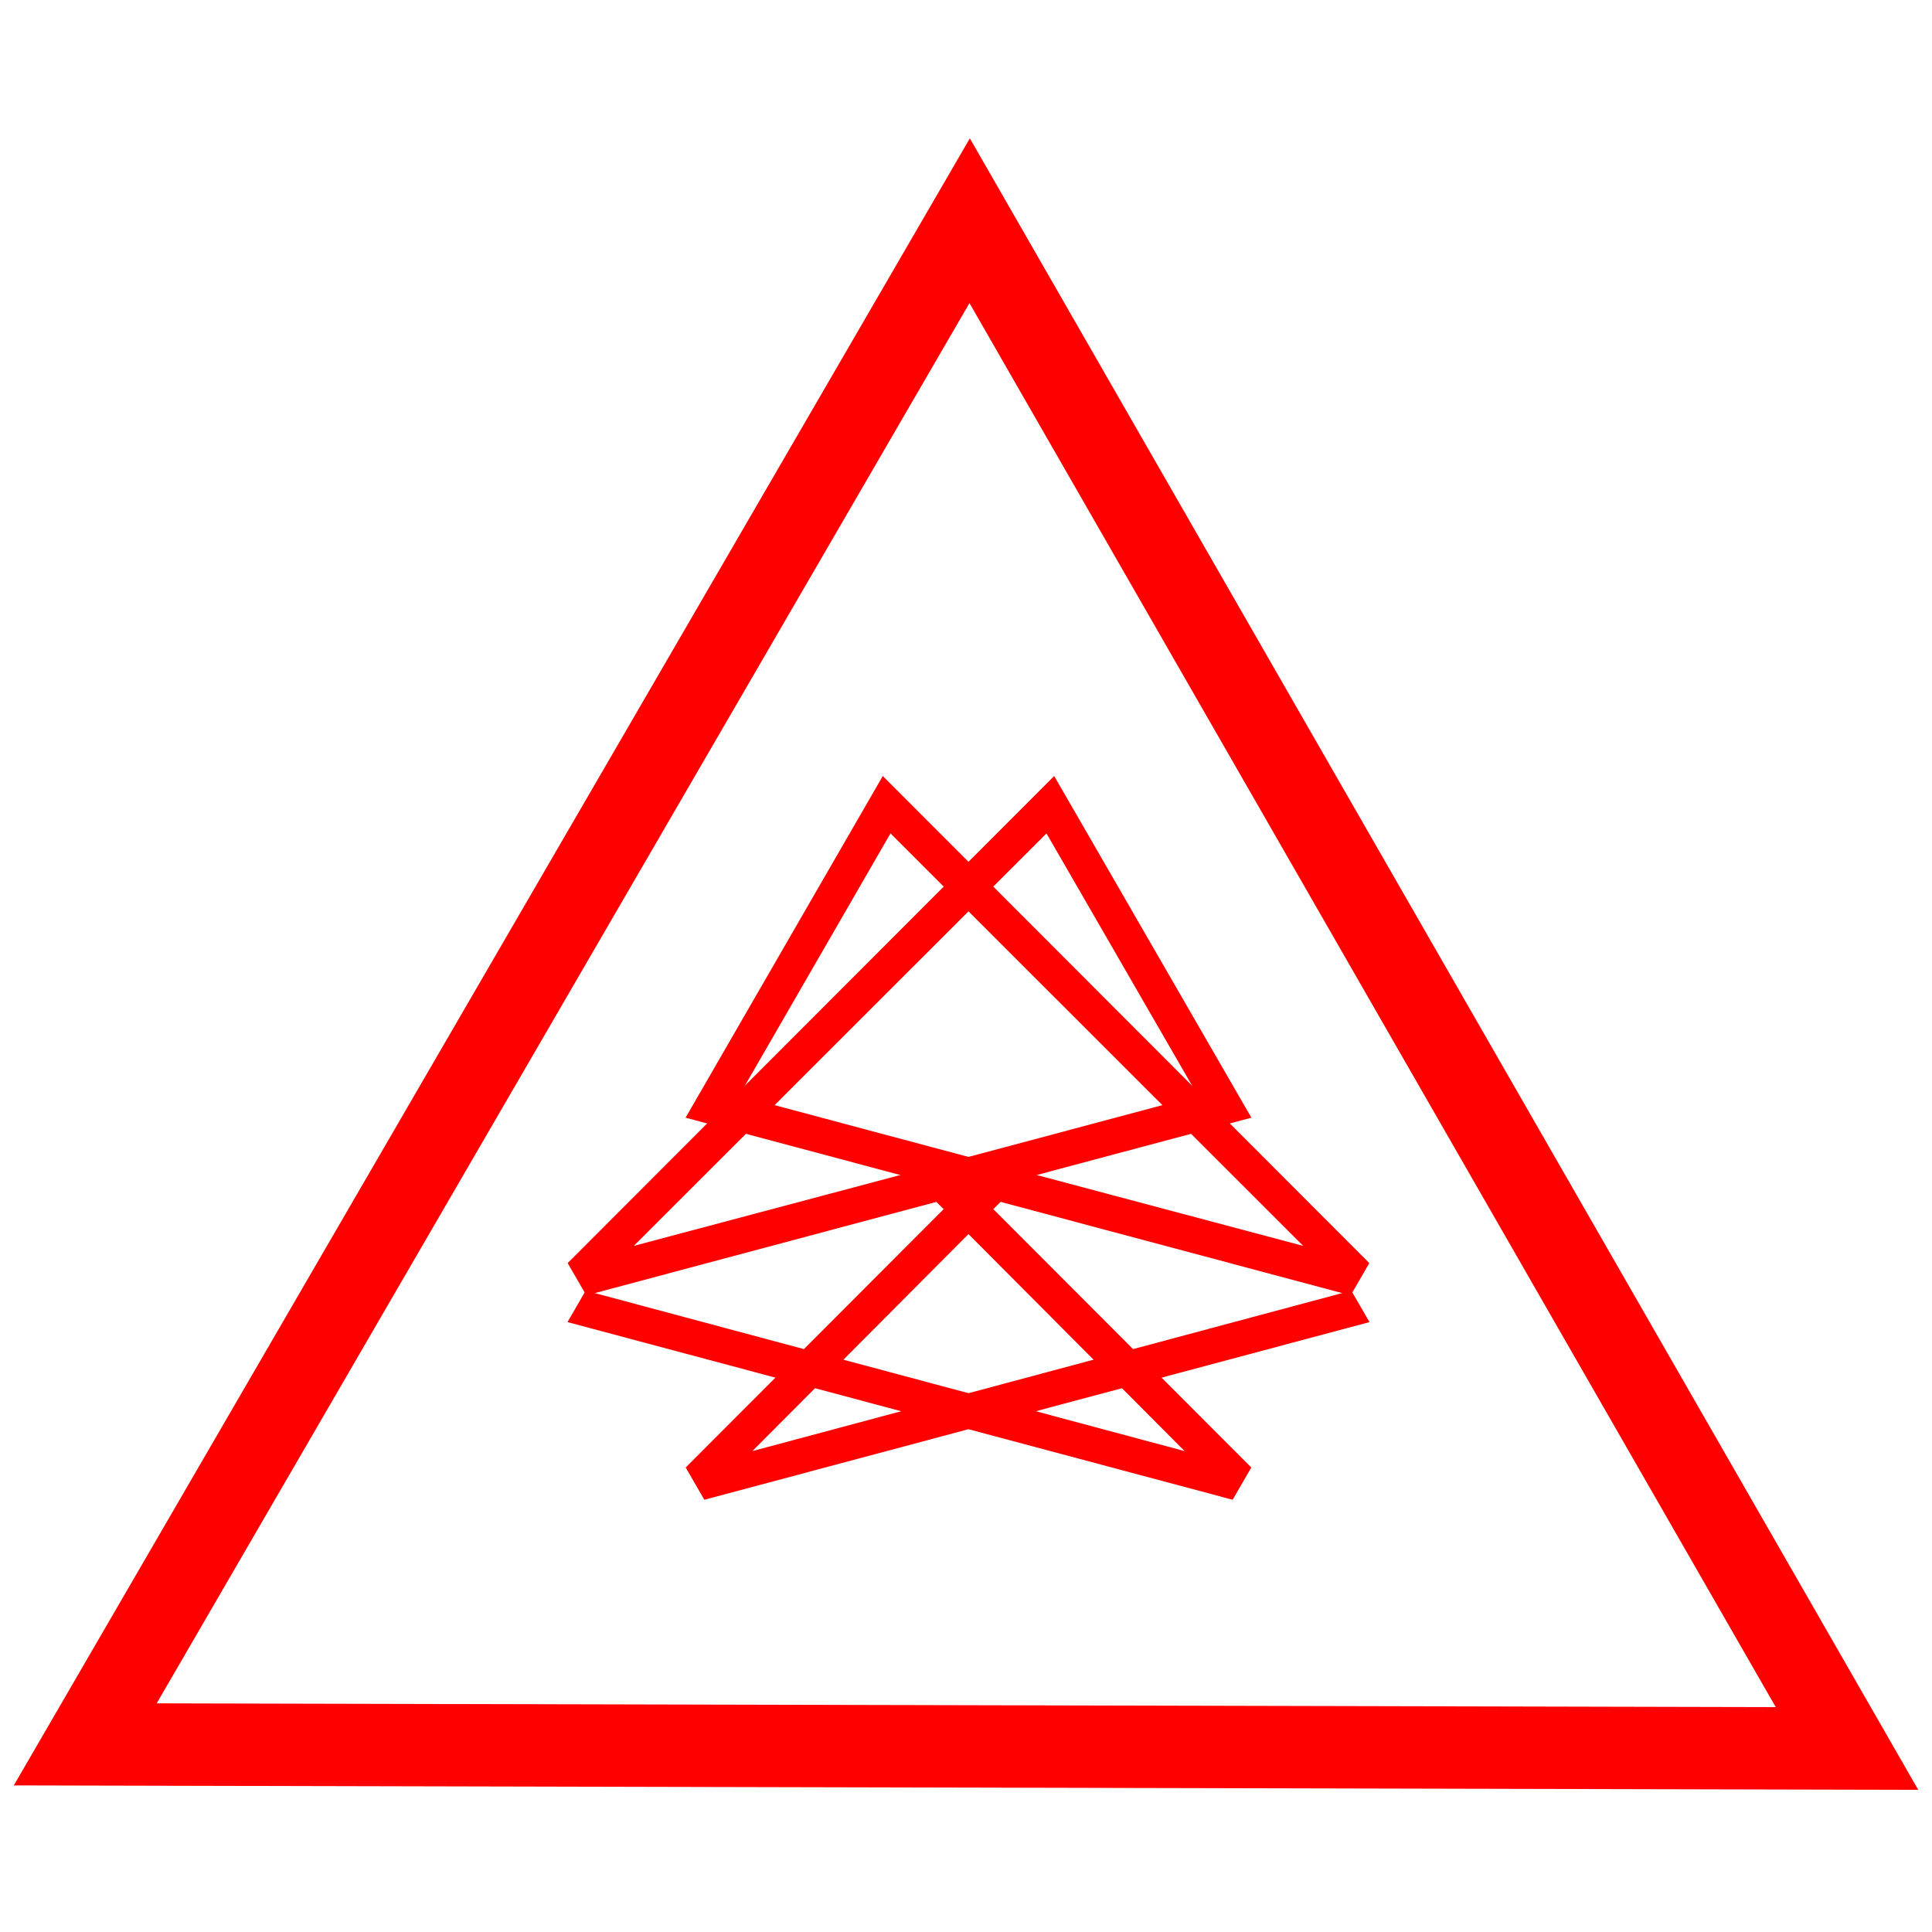 <?xml version="1.0" encoding="UTF-8" standalone="no"?>
<!-- Created with Inkscape (http://www.inkscape.org/) -->

<svg
   width="61.943mm"
   height="61.934mm"
   viewBox="0 0 61.943 61.934"
   version="1.1"
   id="svg5"
   sodipodi:docname="chatwallet.svg"
   inkscape:version="1.1.2 (b8e25be8, 2022-02-05)"
   inkscape:export-filename="/Users/xunorus/chawallet.png"
   inkscape:export-xdpi="96"
   inkscape:export-ydpi="96"
   xmlns:inkscape="http://www.inkscape.org/namespaces/inkscape"
   xmlns:sodipodi="http://sodipodi.sourceforge.net/DTD/sodipodi-0.dtd"
   xmlns="http://www.w3.org/2000/svg"
   xmlns:svg="http://www.w3.org/2000/svg">
  <sodipodi:namedview
     id="namedview7"
     pagecolor="#ffffff"
     bordercolor="#666666"
     borderopacity="1.0"
     inkscape:pageshadow="2"
     inkscape:pageopacity="0.0"
     inkscape:pagecheckerboard="0"
     inkscape:document-units="mm"
     showgrid="true"
     inkscape:zoom="1.4770961"
     inkscape:cx="76.839955"
     inkscape:cy="172.29752"
     inkscape:window-width="1440"
     inkscape:window-height="819"
     inkscape:window-x="0"
     inkscape:window-y="25"
     inkscape:window-maximized="0"
     inkscape:current-layer="g197"
     width="64mm"
     showguides="true"
     inkscape:guide-bbox="true">
    <inkscape:grid
       type="xygrid"
       id="grid2752"
       originx="-1.038"
       originy="-1.035" />
    <sodipodi:guide
       position="-40.726,36.511"
       orientation="1,0"
       id="guide476" />
  </sodipodi:namedview>
  <defs
     id="defs2">
    <clipPath
       clipPathUnits="userSpaceOnUse"
       id="clipPath5209">
      <rect
         style="fill:none;stroke:#ff0000;stroke-width:6;stroke-miterlimit:4;stroke-dasharray:none;stop-color:#000000"
         id="rect5211"
         width="58.208"
         height="18.521"
         x="99.483"
         y="515.408" />
    </clipPath>
  </defs>
  <g
     inkscape:label="Layer 1"
     inkscape:groupmode="layer"
     id="layer1"
     transform="translate(-1.038,-1.035)">
    <g
       id="g5662"
       inkscape:export-filename="/Users/xunorus/Pictures/troqv2.svg"
       inkscape:export-xdpi="96"
       inkscape:export-ydpi="96"
       transform="translate(-163.13,-498.38)">
      <g
         id="g5503"
         transform="translate(144.859,2.646)">
        <g
           id="g5501"
           transform="translate(0,58.208)" />
      </g>
      <g
         id="g197">
        <g
           id="g2128">
          <g
             id="g2119">
            <g
               id="g2582"
               transform="matrix(1.844,0,0,1.844,-154.641,-441.087)">
              <g
                 id="g1994"
                 transform="translate(0.356,-4.583)">
                <path
                   d="m 188.409,535.106 -3.955,-1.056 3.429,-5.941 8.459,8.469 -0.324,0.561 -6.431,-1.717 4.703,4.71 -0.324,0.561 -11.565,-3.089 0.316,-0.547 10.414,2.79 z m -0.392,-5.999 -2.632,4.56 3.34,0.892 6.468,1.72 z"
                   style="font-weight:normal;font-size:11.065px;line-height:1.25;font-family:'Major Mono Display';-inkscape-font-specification:'Major Mono Display';fill:#ff0000;stroke-width:0.216"
                   id="path23764" />
                <g
                   id="g2577">
                  <path
                     d="m 190.337,535.106 3.955,-1.056 -3.429,-5.941 -8.459,8.469 0.324,0.561 6.431,-1.717 -4.703,4.71 0.324,0.561 11.565,-3.089 -0.316,-0.547 -10.414,2.79 z m 0.392,-5.999 2.632,4.56 -3.34,0.892 -6.468,1.72 z"
                     style="font-weight:normal;font-size:11.065px;line-height:1.25;font-family:'Major Mono Display';-inkscape-font-specification:'Major Mono Display';fill:#ff0000;stroke-width:0.216"
                     id="path2494" />
                </g>
              </g>
            </g>
            <path
               sodipodi:type="star"
               style="fill:none;fill-opacity:0.918;stroke:#ff0000;stroke-width:11.339;stroke-miterlimit:4;stroke-dasharray:none;stop-color:#000000"
               id="path916"
               inkscape:flatsided="true"
               sodipodi:sides="3"
               sodipodi:cx="111.07515"
               sodipodi:cy="116.08854"
               sodipodi:r1="140"
               sodipodi:r2="70"
               sodipodi:arg1="-1.5707963"
               sodipodi:arg2="-0.52359878"
               inkscape:rounded="0"
               inkscape:randomized="0"
               d="m 111.075,-23.911 121.244,210 -242.487,0 z"
               transform="matrix(-0.116,-0.202,0.202,-0.116,184.616,575.006)"
               inkscape:transform-center-y="-8.1043846"
               inkscape:transform-center-x="0.04680311" />
          </g>
        </g>
      </g>
    </g>
  </g>
</svg>
